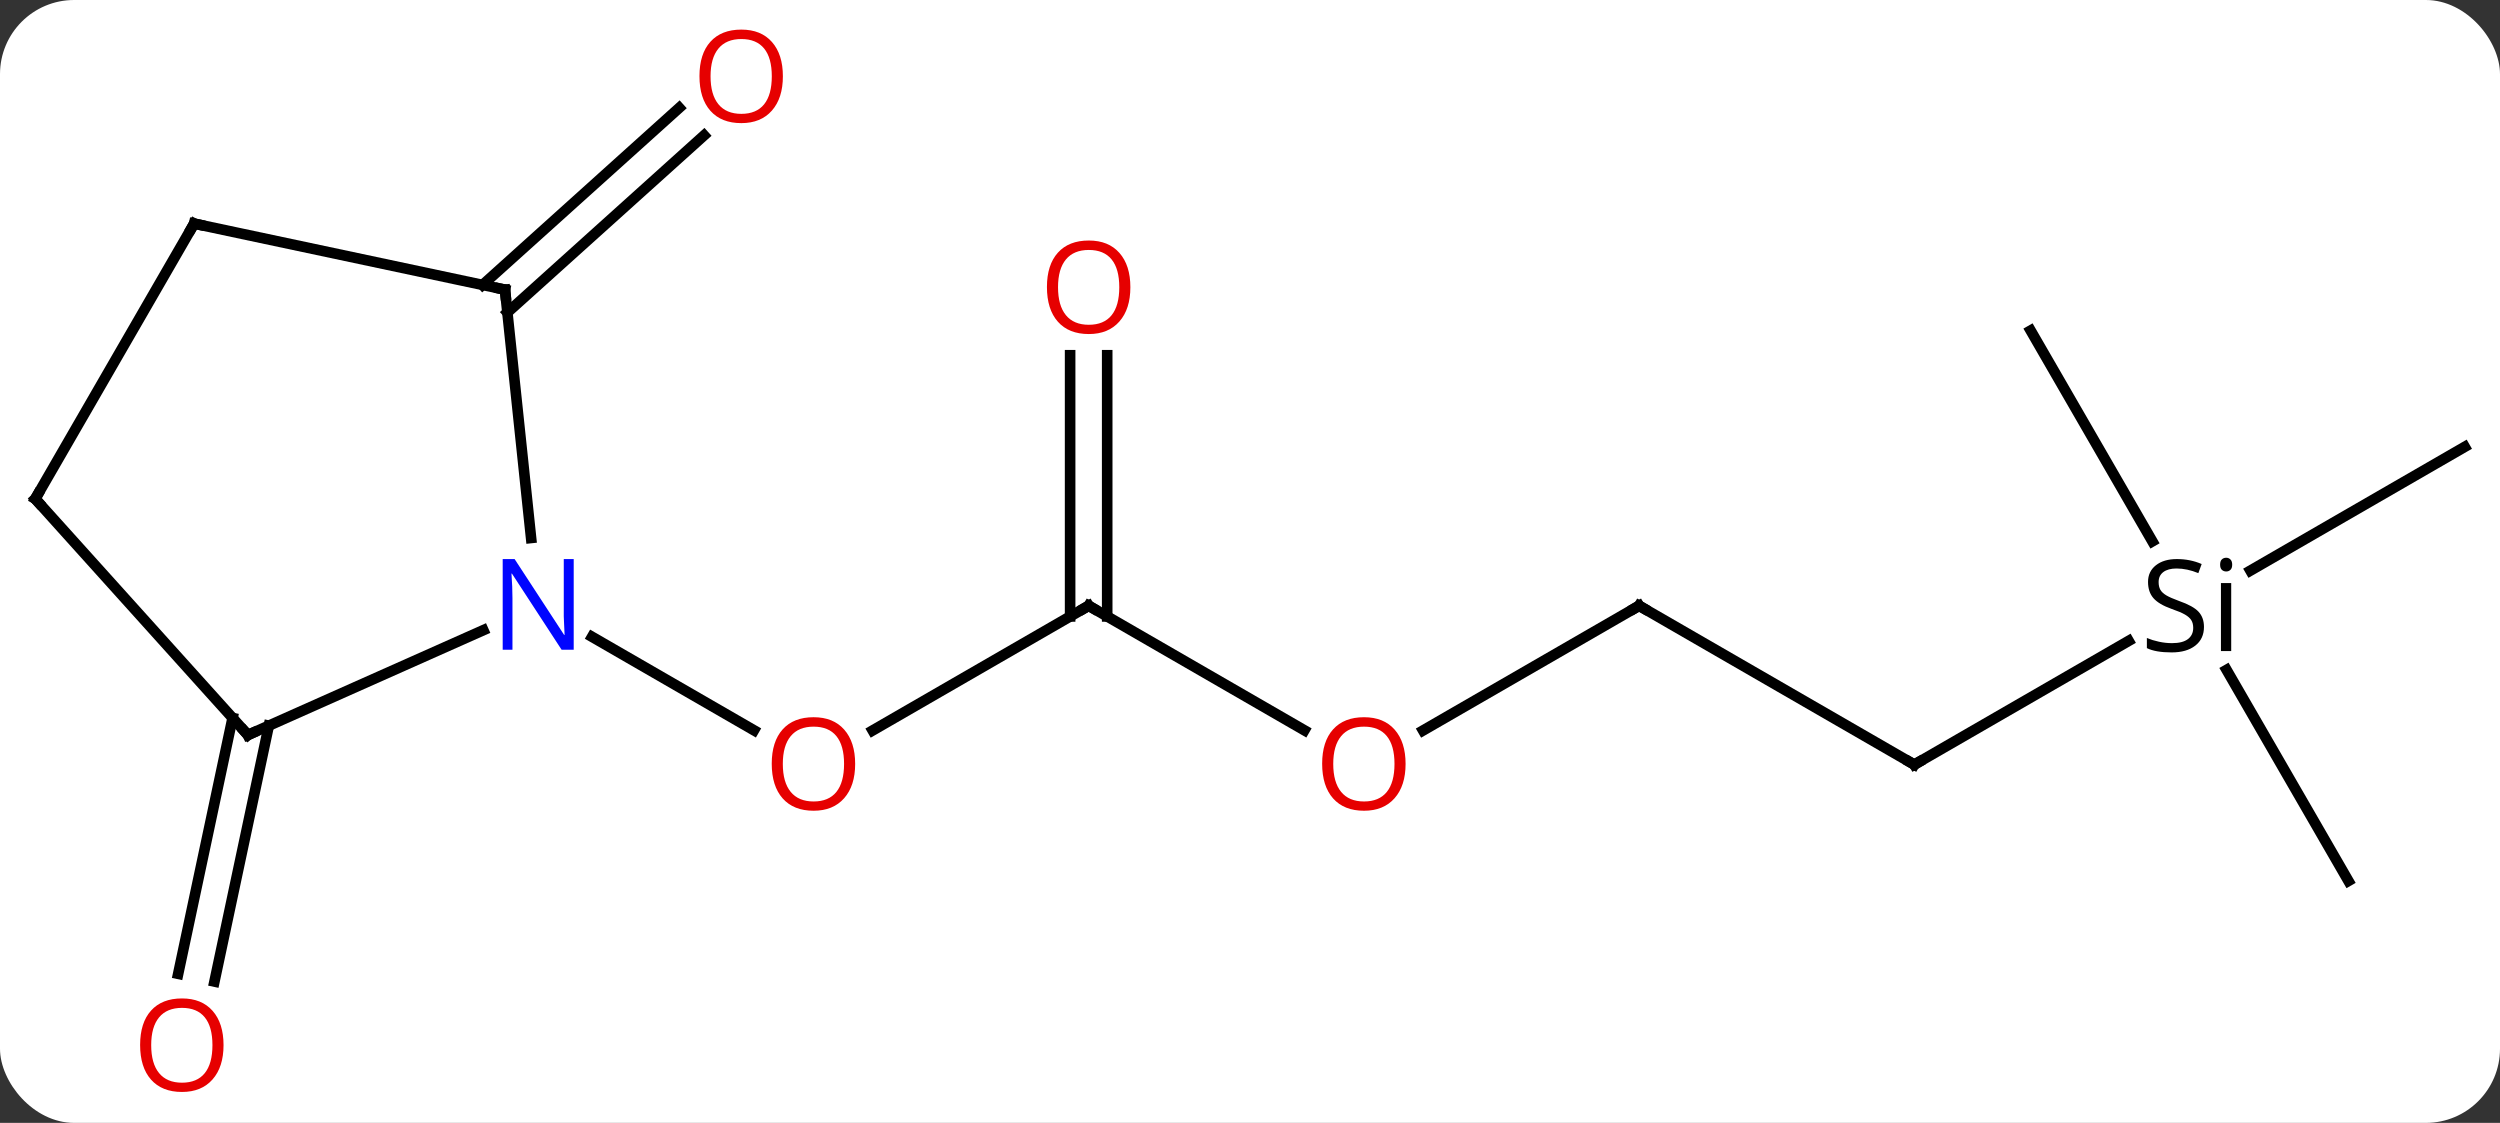 <svg width="236" viewBox="0 0 236 106" style="fill-opacity:1; color-rendering:auto; color-interpolation:auto; text-rendering:auto; stroke:black; stroke-linecap:square; stroke-miterlimit:10; shape-rendering:auto; stroke-opacity:1; fill:black; stroke-dasharray:none; font-weight:normal; stroke-width:1; font-family:'Open Sans'; font-style:normal; stroke-linejoin:miter; font-size:12; stroke-dashoffset:0; image-rendering:auto;" height="106" class="cas-substance-image" xmlns:xlink="http://www.w3.org/1999/xlink" xmlns="http://www.w3.org/2000/svg"><rect x="0" y="0" width="236" height="106" fill="#333333" stroke="none"/><svg class="cas-substance-single-component"><rect y="0" x="0" width="236" stroke="none" ry="7" rx="7" height="106" fill="white" class="cas-substance-group"/><svg y="0" x="0" width="236" viewBox="0 0 236 106" style="fill:black;" height="106" class="cas-substance-single-component-image"><svg><g><g transform="translate(118,53)" style="text-rendering:geometricPrecision; color-rendering:optimizeQuality; color-interpolation:linearRGB; stroke-linecap:butt; image-rendering:optimizeQuality;"><line y2="4.182" y1="15.956" x2="-15.231" x1="-35.623" style="fill:none;"/><line y2="7.117" y1="15.941" x2="-62.11" x1="-46.825" style="fill:none;"/><line y2="15.941" y1="4.182" x2="5.135" x1="-15.231" style="fill:none;"/><line y2="-19.466" y1="5.192" x2="-13.481" x1="-13.481" style="fill:none;"/><line y2="-19.466" y1="5.192" x2="-16.981" x1="-16.981" style="fill:none;"/><line y2="4.182" y1="15.956" x2="36.732" x1="16.337" style="fill:none;"/><line y2="19.182" y1="4.182" x2="62.712" x1="36.732" style="fill:none;"/><line y2="7.5" y1="19.182" x2="82.945" x1="62.712" style="fill:none;"/><line y2="-10.818" y1="0.865" x2="114.672" x1="94.437" style="fill:none;"/><line y2="30.162" y1="10.238" x2="103.692" x1="92.189" style="fill:none;"/><line y2="-21.798" y1="-1.896" x2="73.692" x1="85.183" style="fill:none;"/><line y2="15.503" y1="39.66" x2="-92.623" x1="-97.757" style="fill:none;"/><line y2="14.775" y1="38.932" x2="-96.046" x1="-101.181" style="fill:none;"/><line y2="-26.103" y1="-42.821" x2="-72.445" x1="-53.878" style="fill:none;"/><line y2="-23.502" y1="-40.22" x2="-70.103" x1="-51.536" style="fill:none;"/><line y2="16.383" y1="6.488" x2="-94.599" x1="-72.373" style="fill:none;"/><line y2="-25.653" y1="-2.213" x2="-70.329" x1="-67.866" style="fill:none;"/><line y2="-5.91" y1="16.383" x2="-114.672" x1="-94.599" style="fill:none;"/><line y2="-31.89" y1="-25.653" x2="-99.672" x1="-70.329" style="fill:none;"/><line y2="-31.89" y1="-5.91" x2="-99.672" x1="-114.672" style="fill:none;"/></g><g transform="translate(118,53)" style="fill:rgb(230,0,0); text-rendering:geometricPrecision; color-rendering:optimizeQuality; image-rendering:optimizeQuality; font-family:'Open Sans'; stroke:rgb(230,0,0); color-interpolation:linearRGB;"><path style="stroke:none;" d="M-37.273 19.112 Q-37.273 21.174 -38.313 22.354 Q-39.352 23.534 -41.195 23.534 Q-43.086 23.534 -44.117 22.369 Q-45.148 21.205 -45.148 19.096 Q-45.148 17.002 -44.117 15.854 Q-43.086 14.705 -41.195 14.705 Q-39.336 14.705 -38.305 15.877 Q-37.273 17.049 -37.273 19.112 ZM-44.102 19.112 Q-44.102 20.846 -43.359 21.752 Q-42.617 22.659 -41.195 22.659 Q-39.773 22.659 -39.047 21.76 Q-38.32 20.862 -38.32 19.112 Q-38.32 17.377 -39.047 16.487 Q-39.773 15.596 -41.195 15.596 Q-42.617 15.596 -43.359 16.494 Q-44.102 17.393 -44.102 19.112 Z"/></g><g transform="translate(118,53)" style="stroke-linecap:butt; text-rendering:geometricPrecision; color-rendering:optimizeQuality; image-rendering:optimizeQuality; font-family:'Open Sans'; color-interpolation:linearRGB; stroke-miterlimit:5;"><path style="fill:none;" d="M-15.664 4.432 L-15.231 4.182 L-14.798 4.432"/><path style="fill:rgb(230,0,0); stroke:none;" d="M14.687 19.112 Q14.687 21.174 13.647 22.354 Q12.608 23.534 10.765 23.534 Q8.874 23.534 7.843 22.369 Q6.811 21.205 6.811 19.096 Q6.811 17.002 7.843 15.854 Q8.874 14.705 10.765 14.705 Q12.624 14.705 13.655 15.877 Q14.687 17.049 14.687 19.112 ZM7.858 19.112 Q7.858 20.846 8.601 21.752 Q9.343 22.659 10.765 22.659 Q12.187 22.659 12.913 21.76 Q13.64 20.862 13.64 19.112 Q13.64 17.377 12.913 16.487 Q12.187 15.596 10.765 15.596 Q9.343 15.596 8.601 16.494 Q7.858 17.393 7.858 19.112 Z"/><path style="fill:rgb(230,0,0); stroke:none;" d="M-11.293 -25.888 Q-11.293 -23.826 -12.333 -22.646 Q-13.372 -21.466 -15.215 -21.466 Q-17.106 -21.466 -18.137 -22.631 Q-19.169 -23.795 -19.169 -25.904 Q-19.169 -27.998 -18.137 -29.146 Q-17.106 -30.295 -15.215 -30.295 Q-13.356 -30.295 -12.325 -29.123 Q-11.293 -27.951 -11.293 -25.888 ZM-18.122 -25.888 Q-18.122 -24.154 -17.379 -23.248 Q-16.637 -22.341 -15.215 -22.341 Q-13.793 -22.341 -13.067 -23.24 Q-12.34 -24.138 -12.34 -25.888 Q-12.34 -27.623 -13.067 -28.513 Q-13.793 -29.404 -15.215 -29.404 Q-16.637 -29.404 -17.379 -28.506 Q-18.122 -27.607 -18.122 -25.888 Z"/><path style="fill:none;" d="M36.299 4.432 L36.732 4.182 L37.165 4.432"/><path style="fill:none;" d="M62.279 18.932 L62.712 19.182 L63.145 18.932"/><path style="stroke:none;" d="M90.055 6.182 Q90.055 7.307 89.235 7.948 Q88.415 8.588 87.008 8.588 Q85.477 8.588 84.665 8.182 L84.665 7.229 Q85.196 7.448 85.813 7.58 Q86.43 7.713 87.04 7.713 Q88.04 7.713 88.54 7.33 Q89.04 6.948 89.04 6.276 Q89.04 5.838 88.86 5.549 Q88.68 5.26 88.266 5.018 Q87.852 4.776 86.993 4.479 Q85.805 4.057 85.29 3.471 Q84.774 2.885 84.774 1.932 Q84.774 0.948 85.516 0.362 Q86.258 -0.224 87.493 -0.224 Q88.758 -0.224 89.837 0.244 L89.524 1.104 Q88.462 0.666 87.462 0.666 Q86.665 0.666 86.219 1.002 Q85.774 1.338 85.774 1.948 Q85.774 2.385 85.938 2.674 Q86.102 2.963 86.493 3.198 Q86.883 3.432 87.696 3.729 Q89.04 4.198 89.547 4.752 Q90.055 5.307 90.055 6.182 ZM92.626 8.463 L91.657 8.463 L91.657 2.041 L92.626 2.041 L92.626 8.463 ZM91.579 0.307 Q91.579 -0.037 91.743 -0.193 Q91.907 -0.349 92.157 -0.349 Q92.391 -0.349 92.555 -0.185 Q92.719 -0.021 92.719 0.307 Q92.719 0.635 92.555 0.791 Q92.391 0.948 92.157 0.948 Q91.907 0.948 91.743 0.791 Q91.579 0.635 91.579 0.307 Z"/><path style="fill:rgb(230,0,0); stroke:none;" d="M-96.898 45.659 Q-96.898 47.721 -97.938 48.901 Q-98.977 50.081 -100.82 50.081 Q-102.711 50.081 -103.742 48.916 Q-104.773 47.752 -104.773 45.643 Q-104.773 43.549 -103.742 42.401 Q-102.711 41.252 -100.82 41.252 Q-98.961 41.252 -97.93 42.424 Q-96.898 43.596 -96.898 45.659 ZM-103.727 45.659 Q-103.727 47.393 -102.984 48.299 Q-102.242 49.206 -100.82 49.206 Q-99.398 49.206 -98.672 48.307 Q-97.945 47.409 -97.945 45.659 Q-97.945 43.924 -98.672 43.034 Q-99.398 42.143 -100.82 42.143 Q-102.242 42.143 -102.984 43.041 Q-103.727 43.94 -103.727 45.659 Z"/><path style="fill:rgb(230,0,0); stroke:none;" d="M-44.096 -45.799 Q-44.096 -43.737 -45.135 -42.557 Q-46.174 -41.377 -48.017 -41.377 Q-49.908 -41.377 -50.939 -42.541 Q-51.971 -43.706 -51.971 -45.815 Q-51.971 -47.909 -50.939 -49.057 Q-49.908 -50.206 -48.017 -50.206 Q-46.158 -50.206 -45.127 -49.034 Q-44.096 -47.862 -44.096 -45.799 ZM-50.924 -45.799 Q-50.924 -44.065 -50.181 -43.159 Q-49.439 -42.252 -48.017 -42.252 Q-46.596 -42.252 -45.869 -43.151 Q-45.142 -44.049 -45.142 -45.799 Q-45.142 -47.534 -45.869 -48.424 Q-46.596 -49.315 -48.017 -49.315 Q-49.439 -49.315 -50.181 -48.416 Q-50.924 -47.518 -50.924 -45.799 Z"/><path style="fill:rgb(0,5,255); stroke:none;" d="M-63.842 8.338 L-64.983 8.338 L-69.671 1.151 L-69.717 1.151 Q-69.624 2.416 -69.624 3.463 L-69.624 8.338 L-70.546 8.338 L-70.546 -0.224 L-69.421 -0.224 L-64.749 6.932 L-64.702 6.932 Q-64.702 6.776 -64.749 5.916 Q-64.796 5.057 -64.78 4.682 L-64.78 -0.224 L-63.842 -0.224 L-63.842 8.338 Z"/><path style="fill:none;" d="M-94.142 16.18 L-94.599 16.383 L-94.934 16.011"/><path style="fill:none;" d="M-70.277 -25.156 L-70.329 -25.653 L-70.818 -25.757"/><path style="fill:none;" d="M-114.337 -5.538 L-114.672 -5.91 L-114.422 -6.343"/><path style="fill:none;" d="M-99.183 -31.786 L-99.672 -31.89 L-99.922 -31.457"/></g></g></svg></svg></svg></svg>